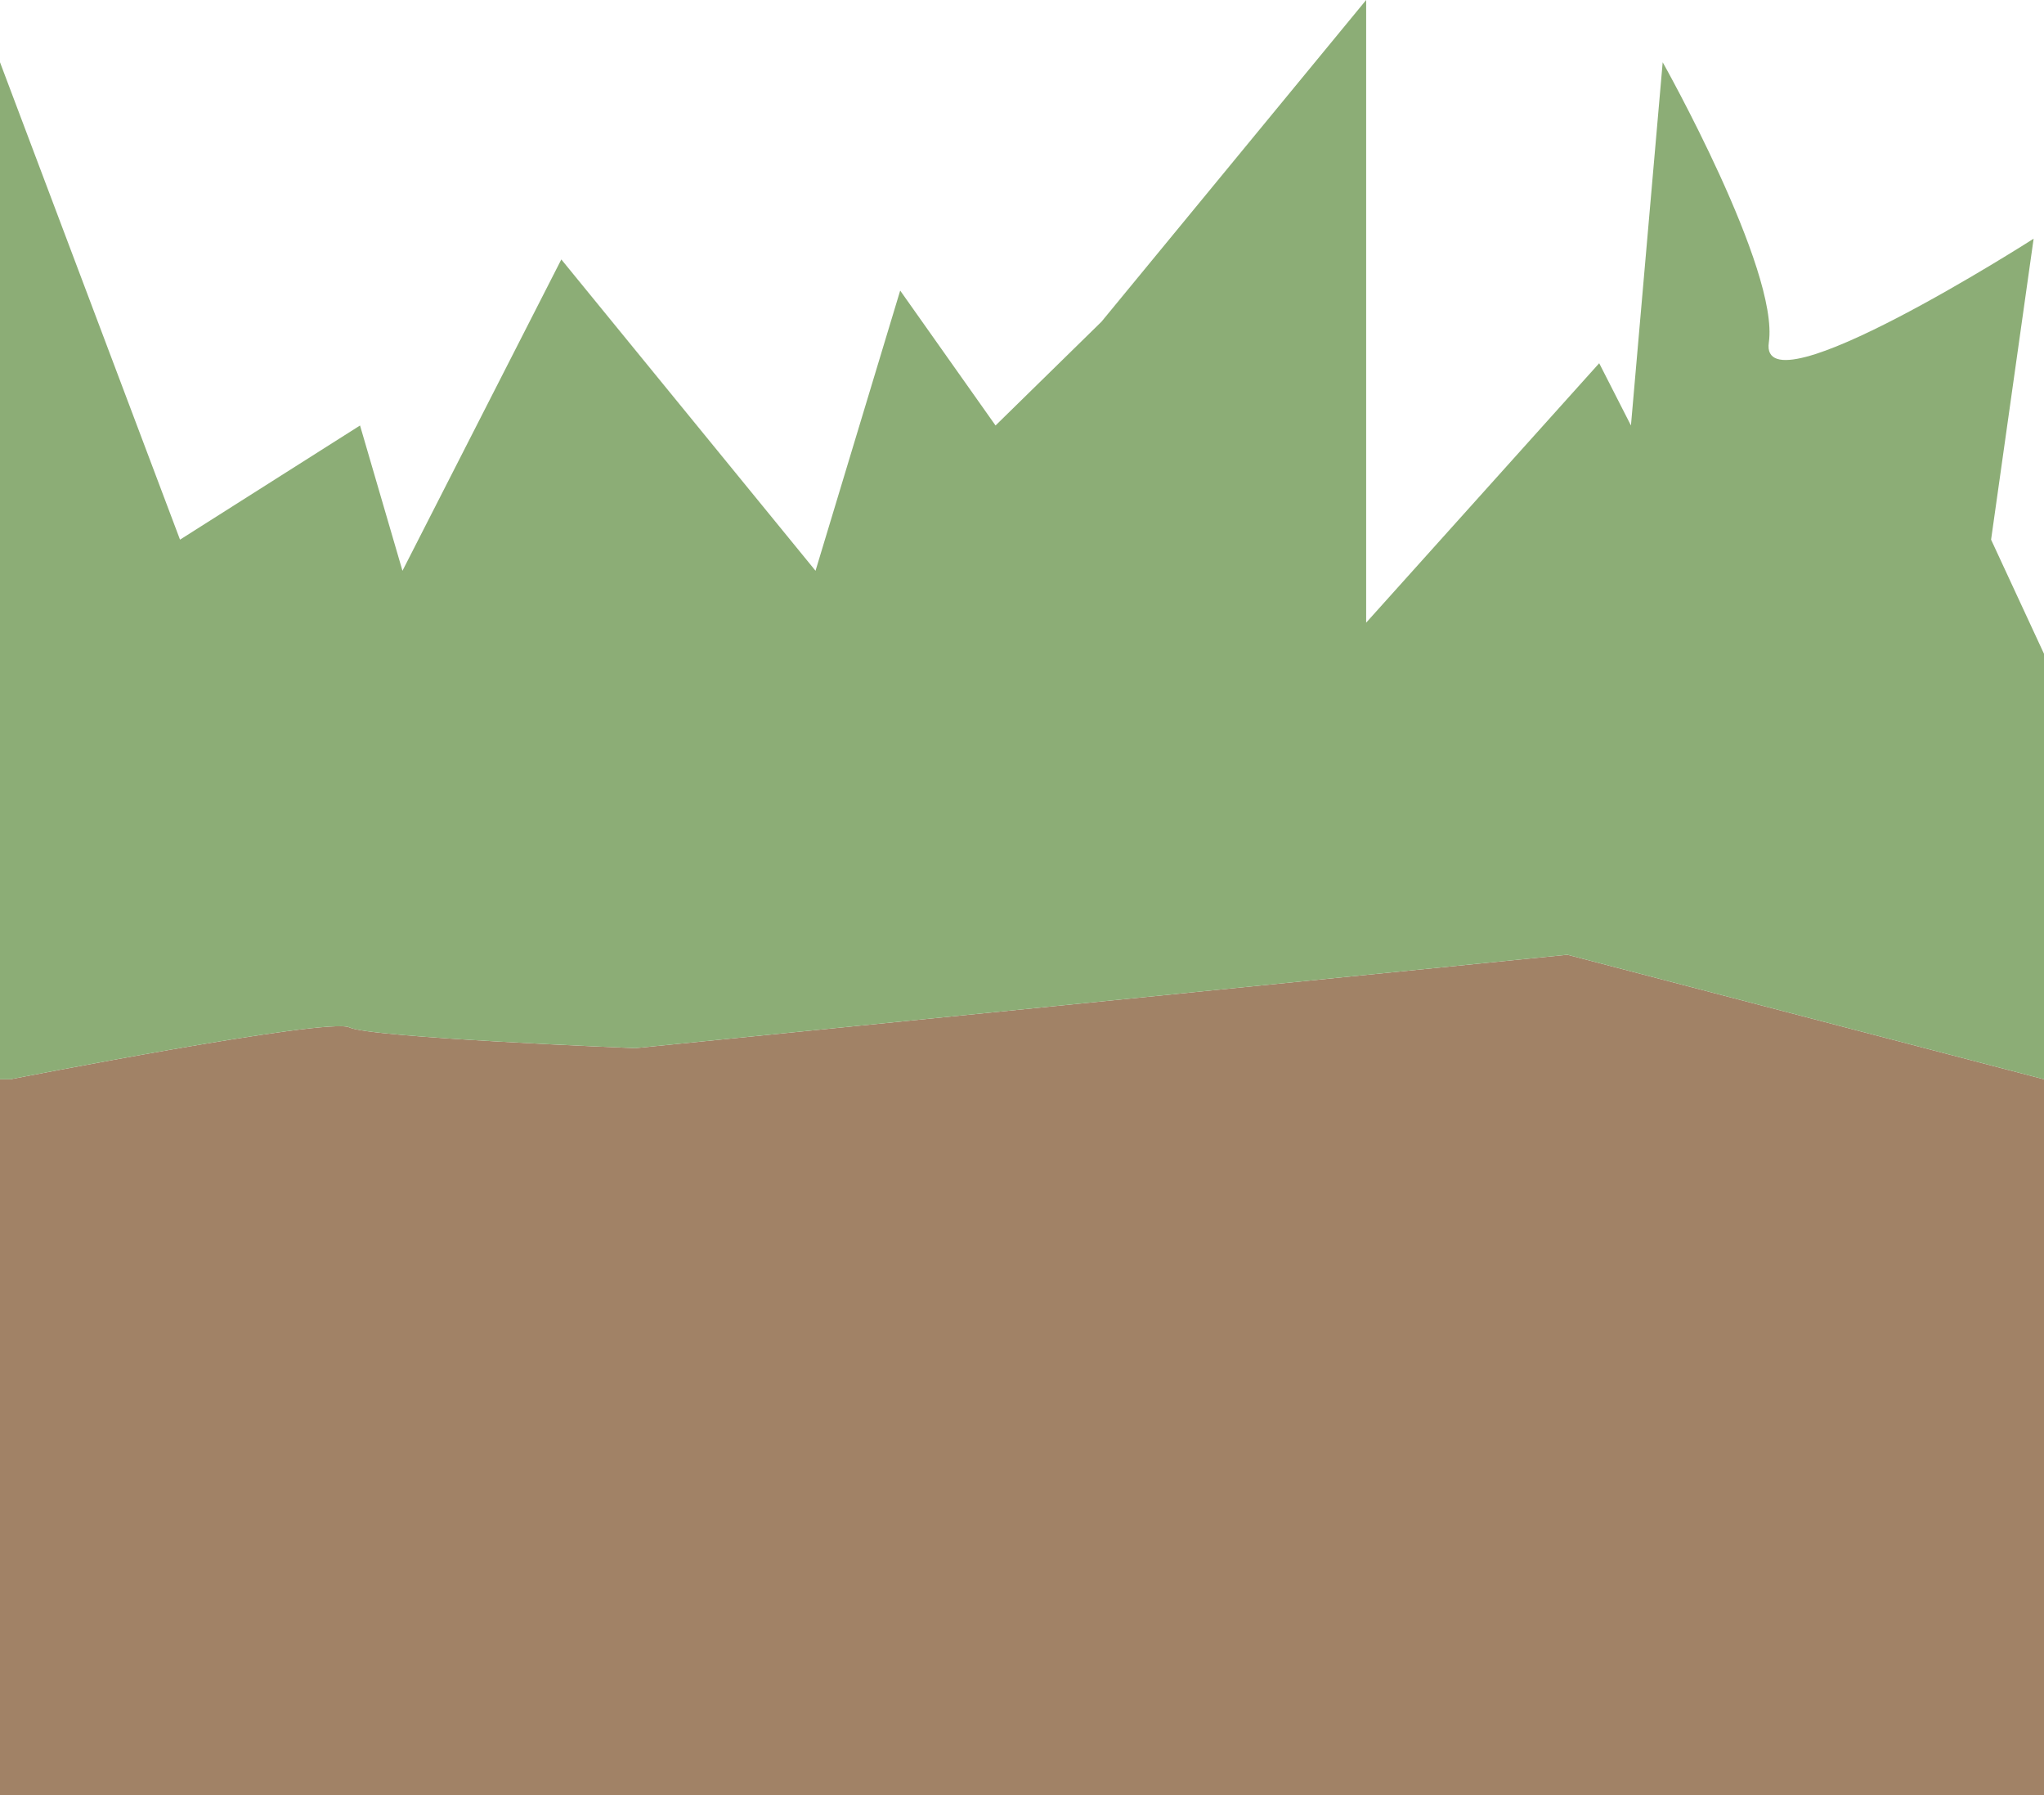 <svg xmlns="http://www.w3.org/2000/svg" viewBox="0 0 197 173"><defs><style>.cls-1{fill:#89623f;opacity:0.79;}.cls-2{fill:#8cad76;}</style></defs><title>Asset 15</title><g id="Layer_2" data-name="Layer 2"><g id="Layer_1-2" data-name="Layer 1"><path class="cls-1" d="M151.06,92l-89.83,9s-25.52-1-27.56-2S1,104,1,104H0v69H197V104Z"/><path class="cls-2" d="M33.67,99c2,1,27.56,2,27.56,2l89.83-9L197,104V63l-5.1-11L196,23s-26.54,17-25.52,10S160.25,6,160.25,6l-3.06,35-3.06-6L131.67,60V0L106.16,31,95.95,41,86.76,28,78.6,55,54.1,25,38.79,55,34.7,41,17.35,52,0,6v98H1S31.63,98,33.67,99Z"/></g></g></svg>